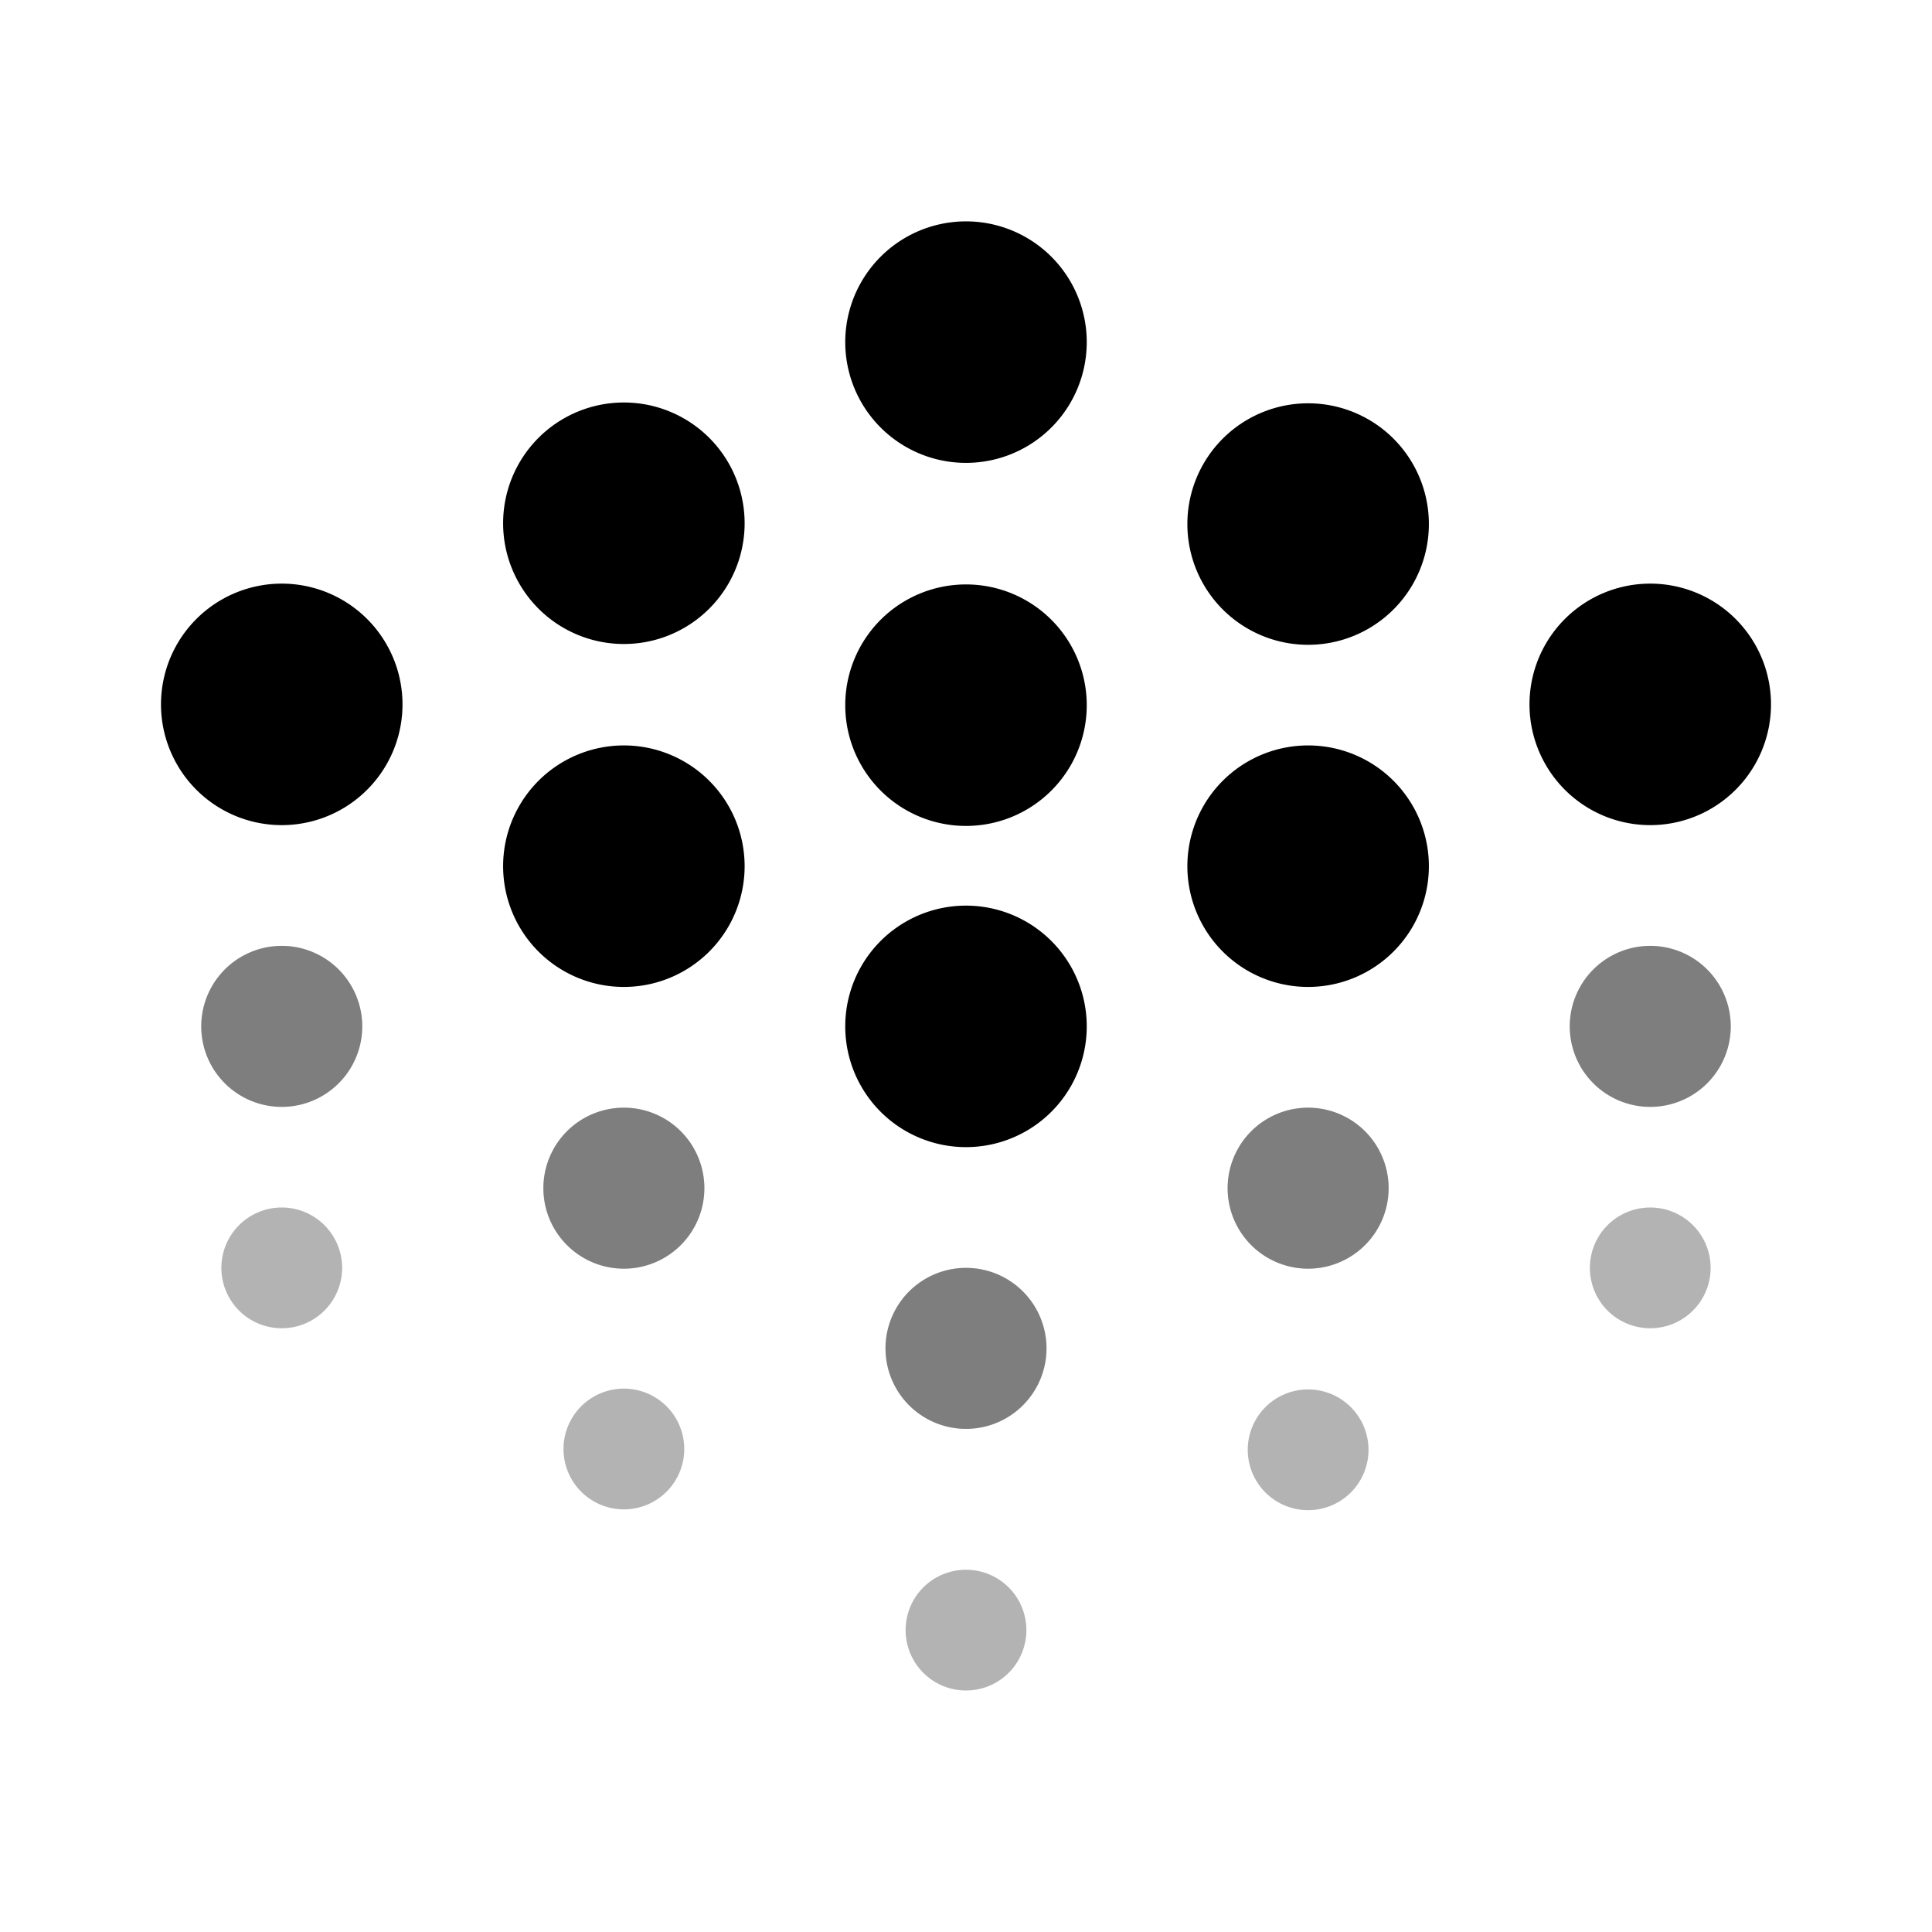 <svg xmlns="http://www.w3.org/2000/svg" width="24" height="24" fill="none" viewBox="0 0 24 24">
  <path fill="#000" d="M12 5.75a1.5 1.5 0 1 0 0-3 1.5 1.5 0 0 0 0 3Zm0 4.51a1.5 1.5 0 1 0 0-3 1.5 1.5 0 0 0 0 3ZM7.75 8a1.5 1.5 0 1 0 0-3 1.5 1.5 0 0 0 0 3Zm8.5.01a1.5 1.5 0 1 0 0-3 1.5 1.5 0 0 0 0 3Zm0 4.25a1.5 1.5 0 1 0 0-3 1.5 1.5 0 0 0 0 3Zm4.25-2.01a1.5 1.5 0 1 0 0-3 1.5 1.5 0 0 0 0 3Zm-8.5 4a1.5 1.5 0 1 0 0-3 1.5 1.5 0 0 0 0 3Zm-4.25-1.99a1.5 1.5 0 1 0 0-3 1.5 1.5 0 0 0 0 3ZM3.5 10.25a1.5 1.5 0 1 0 0-3 1.5 1.5 0 0 0 0 3Z"/>
  <path fill="#000" d="M3.5 13.75a1 1 0 1 0 0-2 1 1 0 0 0 0 2Zm4.25 2.01a1 1 0 1 0 0-2 1 1 0 0 0 0 2Z" opacity=".3"/>
  <path fill="#000" d="M7.75 15.76a1 1 0 1 0 0-2 1 1 0 0 0 0 2ZM12 17.75a1 1 0 1 0 0-2 1 1 0 0 0 0 2Z" opacity=".3"/>
  <path fill="#000" d="M12 17.75a1 1 0 1 0 0-2 1 1 0 0 0 0 2Zm4.25-1.99a1 1 0 1 0 0-2 1 1 0 0 0 0 2Z" opacity=".3"/>
  <path fill="#000" d="M16.25 15.76a1 1 0 1 0 0-2 1 1 0 0 0 0 2Zm4.25-2.01a1 1 0 1 0 0-2 1 1 0 0 0 0 2Z" opacity=".3"/>
  <path fill="#000" d="M20.5 13.75a1 1 0 1 0 0-2 1 1 0 0 0 0 2Zm-17 0a1 1 0 1 0 0-2 1 1 0 0 0 0 2Zm17 2.75a.75.75 0 1 0 0-1.5.75.75 0 0 0 0 1.5Zm-4.25 2.26a.75.75 0 1 0 0-1.5.75.75 0 0 0 0 1.5ZM12 21a.75.75 0 1 0 0-1.5.75.75 0 0 0 0 1.5Zm-4.25-2.25a.75.75 0 1 0 0-1.5.75.75 0 0 0 0 1.5ZM3.5 16.5a.75.75 0 1 0 0-1.5.75.75 0 0 0 0 1.5Z" opacity=".3"/>
</svg>
